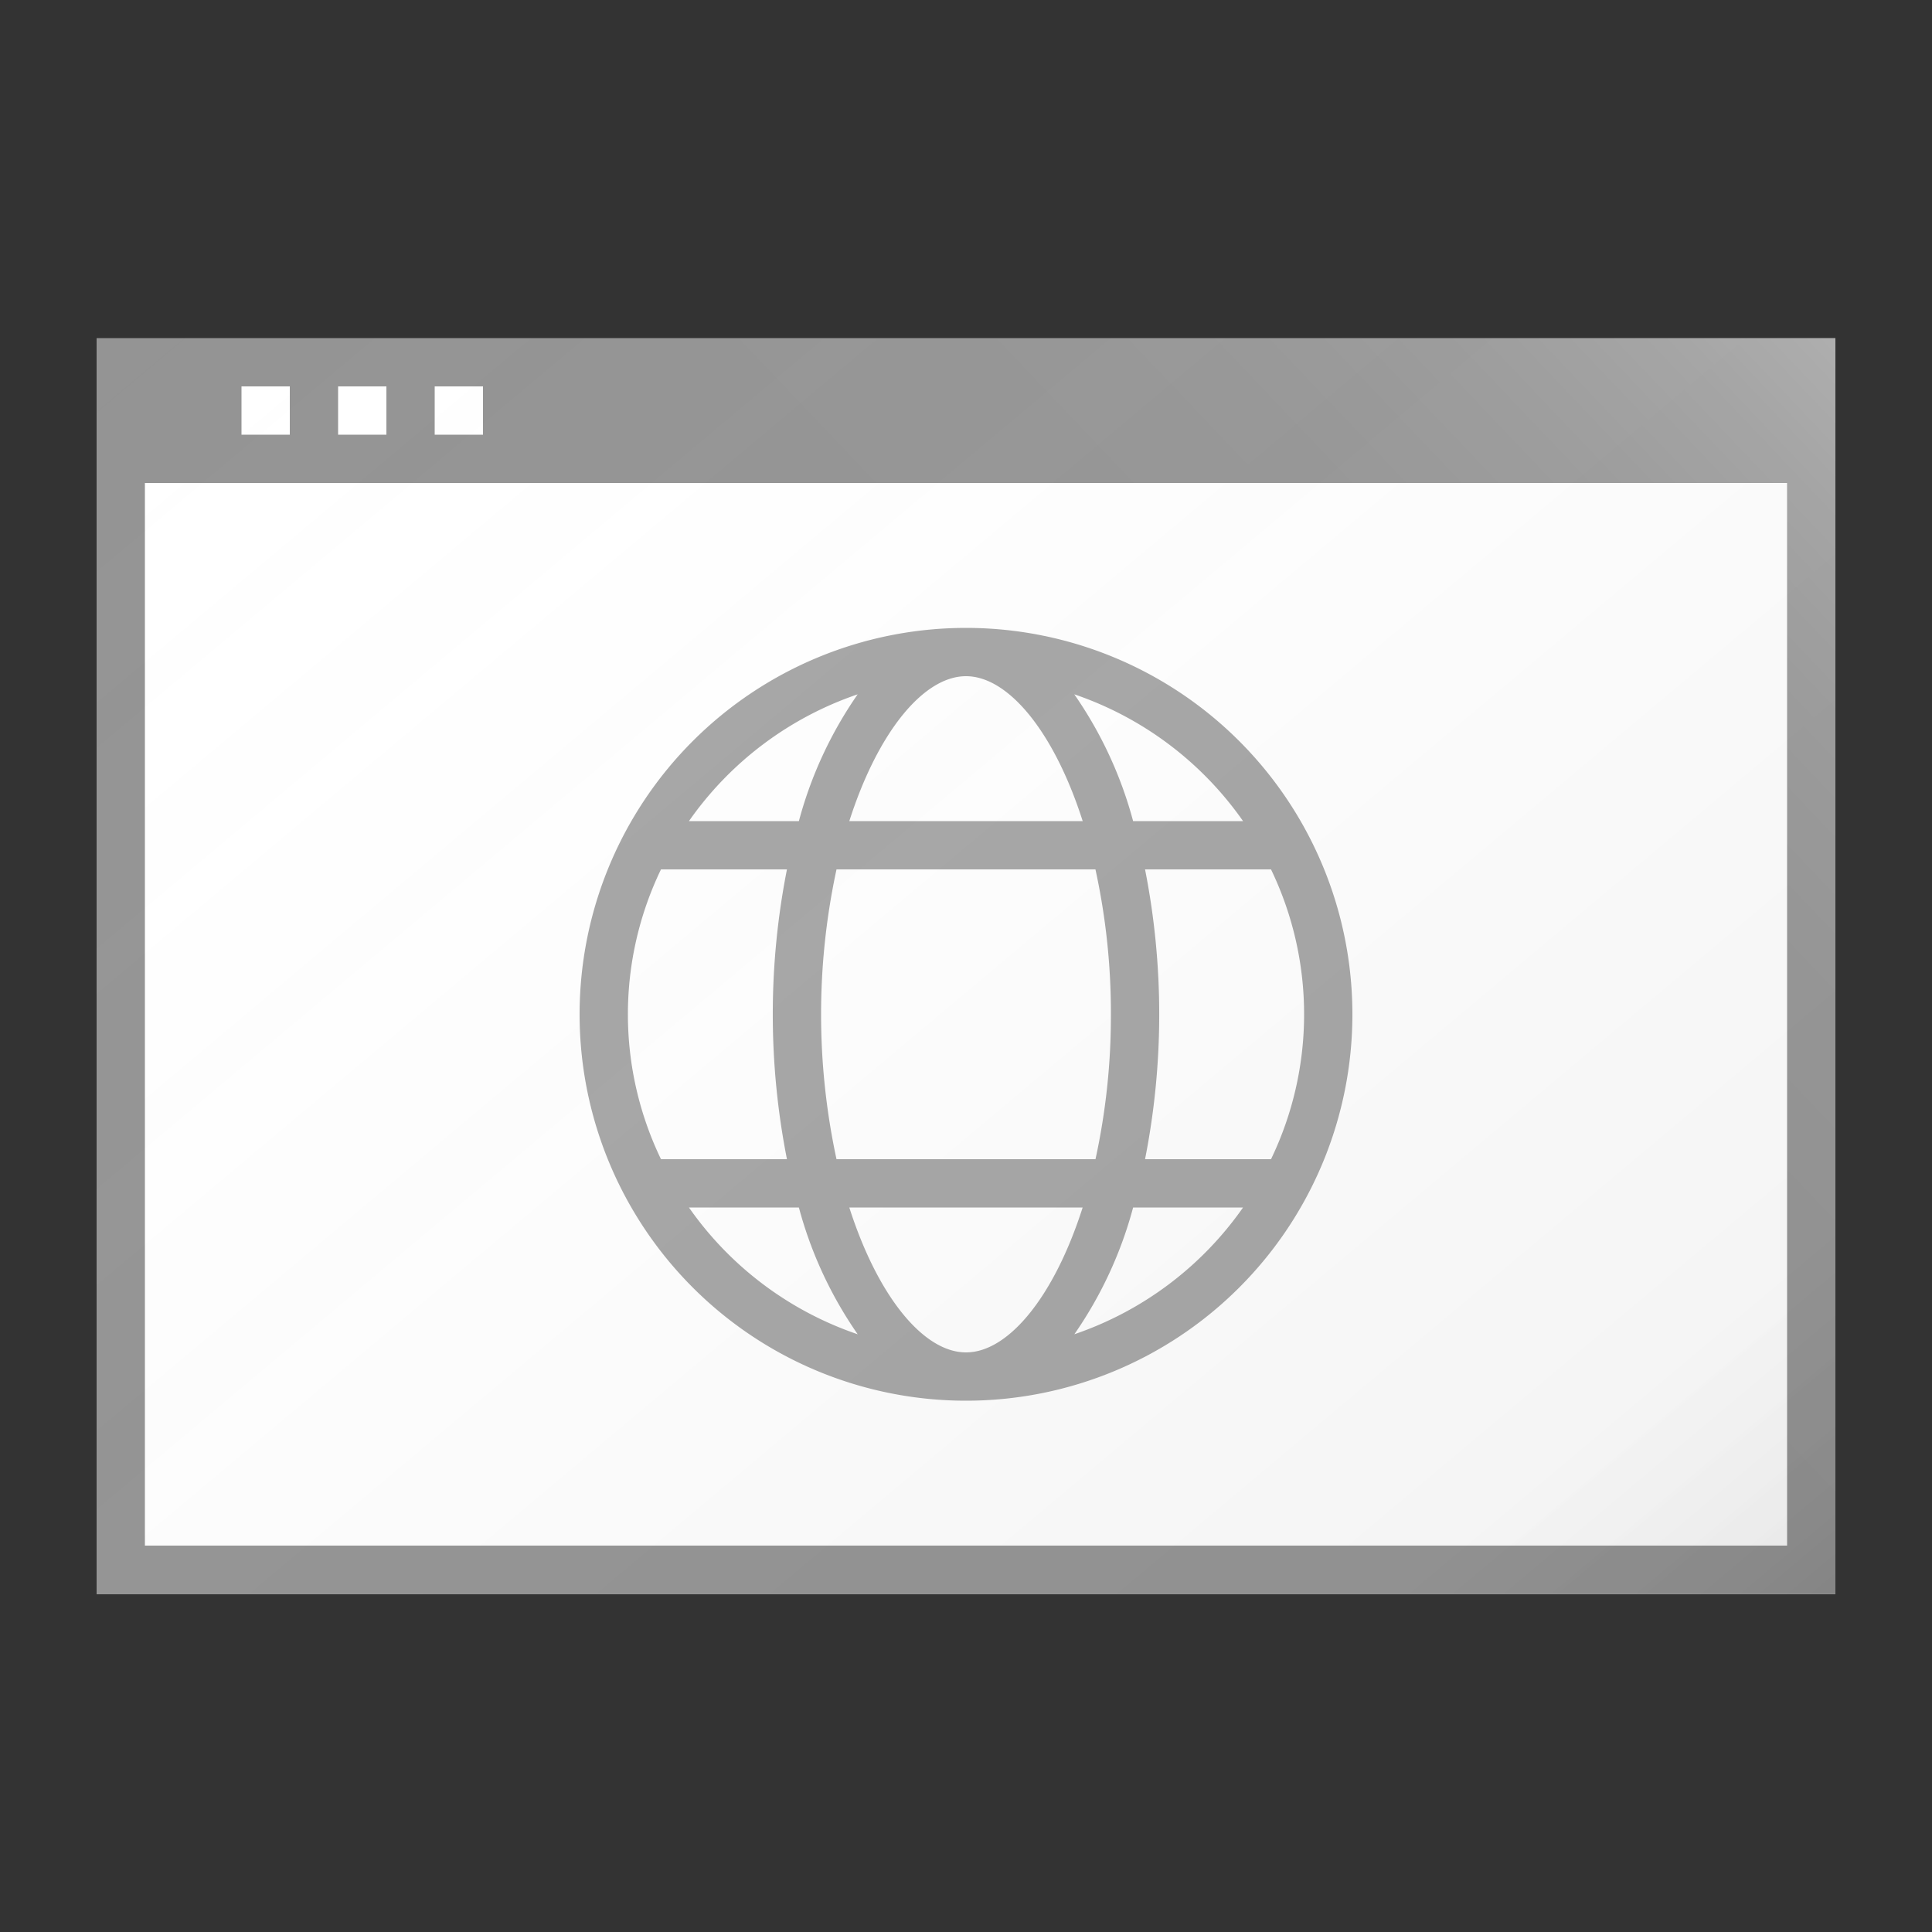 <svg id="06272e98-3ccf-4655-a7cb-1d86cf457709" data-name="ICONS" xmlns="http://www.w3.org/2000/svg" xmlns:xlink="http://www.w3.org/1999/xlink" viewBox="0 0 40 40"><rect x="0" y="0" width="40" height="40" fill="#333333" stroke="none"/><defs><linearGradient id="d55dfbbd-f839-4125-83eb-e3b826aedfc2" x1="6.162" y1="3.508" x2="33.838" y2="36.492" gradientUnits="userSpaceOnUse"><stop offset="0" stop-color="#fff" stop-opacity="0"/><stop offset="0.862" stop-color="#5e5e5e" stop-opacity="0.063"/><stop offset="1" stop-opacity="0.1"/></linearGradient><linearGradient id="fef6f74a-9d70-40bc-a5f2-15aa93c219eb" x1="18.156" y1="21.753" x2="36.031" y2="4.755" gradientUnits="userSpaceOnUse"><stop offset="0" stop-color="#fff" stop-opacity="0"/><stop offset="0.446" stop-color="#fff" stop-opacity="0.008"/><stop offset="0.636" stop-color="#fff" stop-opacity="0.036"/><stop offset="0.776" stop-color="#fff" stop-opacity="0.085"/><stop offset="0.892" stop-color="#fff" stop-opacity="0.154"/><stop offset="0.993" stop-color="#fff" stop-opacity="0.243"/><stop offset="1" stop-color="#fff" stop-opacity="0.25"/></linearGradient></defs><title>FileTypeIcons_Master_All_NEW</title><rect x="2" y="9" width="36" height="24" fill="#fff"/><path d="M2,7V33H38V7ZM37,32H3V10H37Z" fill="#949494"/><rect x="9" y="8" width="1" height="1" fill="#fff"/><rect x="7" y="8" width="1" height="1" fill="#fff"/><rect x="5" y="8" width="1" height="1" fill="#fff"/><path d="M20,13a8,8,0,1,0,8,8A8,8,0,0,0,20,13Zm5.736,4H23.46a8.4,8.4,0,0,0-1.218-2.625A7.026,7.026,0,0,1,25.736,17ZM23,21a13.921,13.921,0,0,1-.319,3H17.319a14.251,14.251,0,0,1,0-6h5.361A13.921,13.921,0,0,1,23,21Zm-3,7c-.881,0-1.827-1.16-2.416-3h4.831C21.827,26.84,20.881,28,20,28ZM17.584,17c.589-1.84,1.535-3,2.416-3s1.827,1.16,2.416,3Zm.173-2.625A8.4,8.4,0,0,0,16.54,17H14.264A7.026,7.026,0,0,1,17.758,14.375ZM13.685,18h2.608a15.481,15.481,0,0,0,0,6h-2.608a6.911,6.911,0,0,1,0-6Zm.579,7h2.276a8.4,8.4,0,0,0,1.218,2.625A7.026,7.026,0,0,1,14.264,25Zm7.979,2.625A8.4,8.4,0,0,0,23.46,25h2.276A7.026,7.026,0,0,1,22.242,27.625ZM26.315,24h-2.608a15.481,15.481,0,0,0,0-6h2.608a6.911,6.911,0,0,1,0,6Z" fill="#a6a6a6"/><rect x="2" y="7" width="36" height="26" fill="url(#d55dfbbd-f839-4125-83eb-e3b826aedfc2)"/><polygon points="38 7 2 7 2 10 37 10 37 32 37 33 38 33 38 7" fill="url(#fef6f74a-9d70-40bc-a5f2-15aa93c219eb)"/></svg>